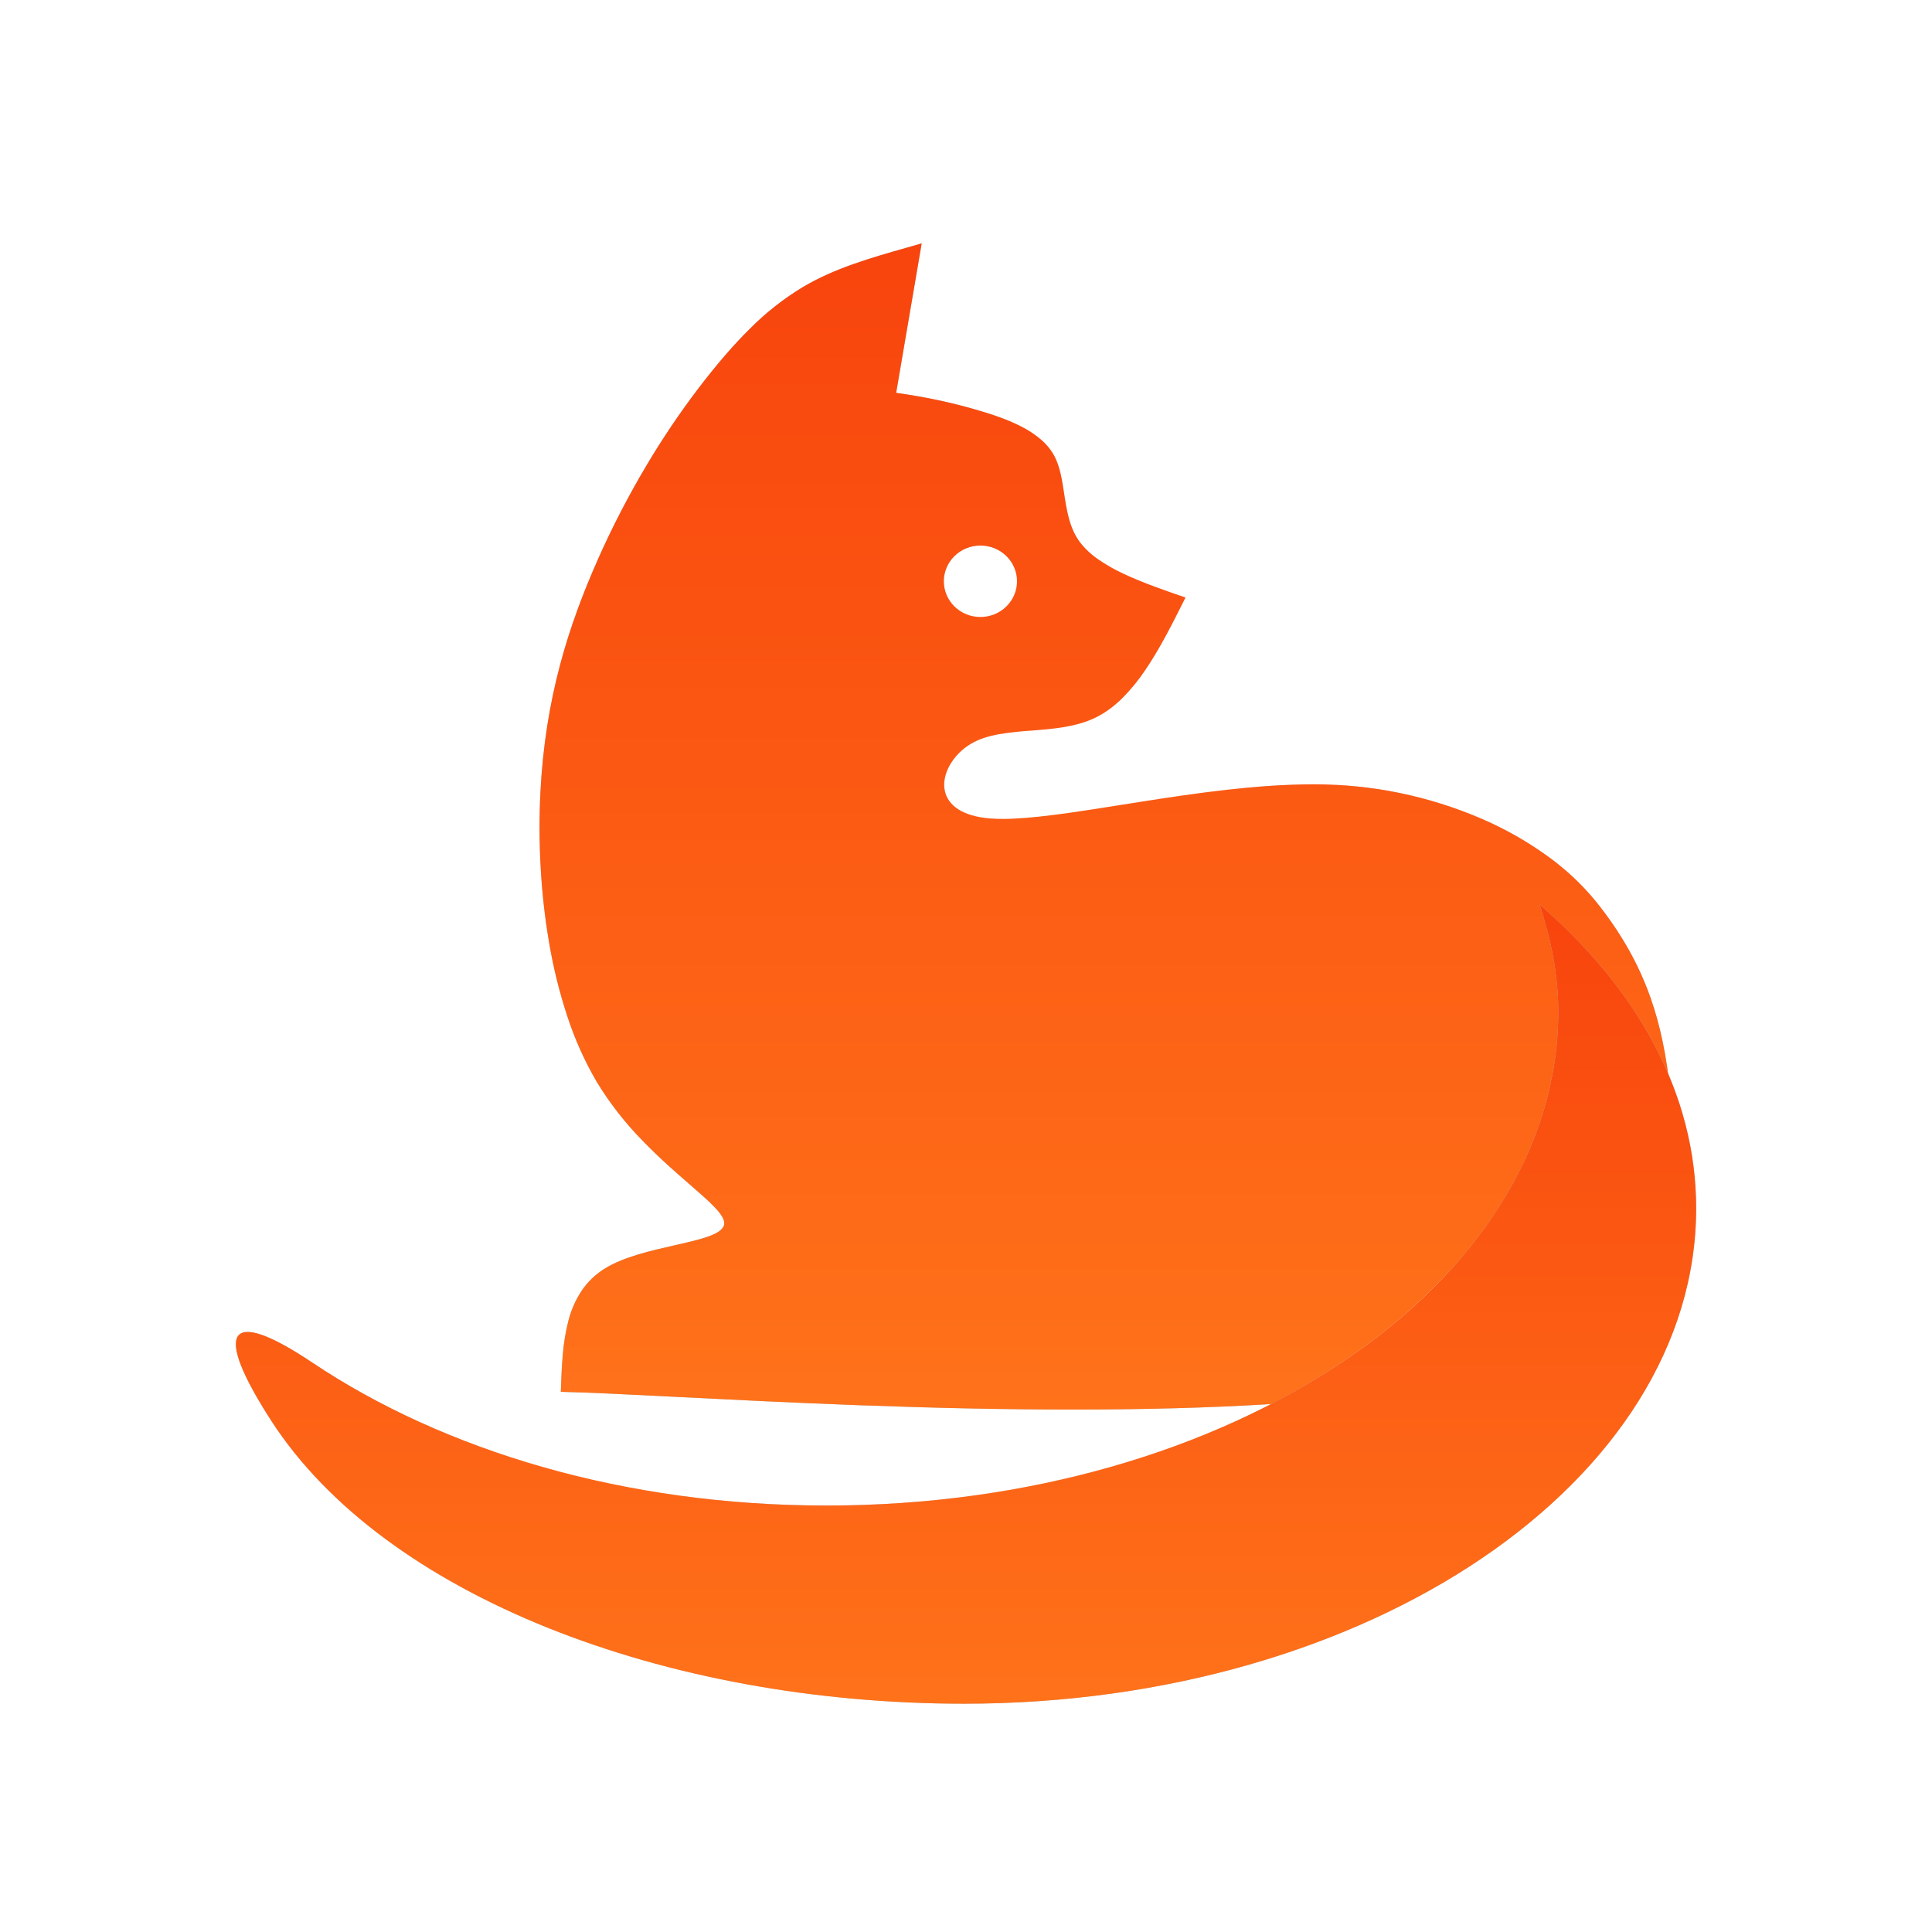 <svg width="1024" height="1024" viewBox="0 0 1024 1024" fill="none" xmlns="http://www.w3.org/2000/svg">
<g filter="url(#filter0_d_306_34)">
<rect x="99" y="99" width="826" height="826" rx="180" fill="white"/>
</g>
<g filter="url(#filter1_d_306_34)">
<path d="M568.746 743.096H568.701C534.148 743.096 496.9 742.338 454.814 740.779C418.867 739.448 385.307 737.744 358.342 736.374L358.192 736.365H358.146H358.136C331.777 735.027 310.953 733.968 297.254 733.696C297.489 726.657 297.728 720.33 298.275 714.184C298.745 708.063 299.747 701.989 301.271 696.026C302.665 690.484 304.977 685.191 308.122 680.345C311.345 675.49 315.642 671.367 320.712 668.264C330.684 662.121 345.018 658.871 357.666 656.004H357.672H357.688C364.787 654.394 371.491 652.874 376.254 651.057C381.534 649.042 383.952 646.851 383.864 644.162C383.712 639.543 376.048 632.883 365.441 623.671L365.436 623.667C358.298 617.468 349.415 609.751 340.717 600.738C331.307 591.175 323.081 580.611 316.201 569.254C309.822 558.308 304.643 546.764 300.745 534.805C296.548 522.055 293.319 509.033 291.082 495.841C288.778 482.408 287.261 468.864 286.537 455.27C285.816 442.144 285.781 428.932 286.429 416.003C287.017 404.084 288.237 392.2 290.086 380.398C291.782 369.66 294.055 358.884 296.852 348.371C299.441 338.628 302.459 329.075 306.076 319.165C309.263 310.429 312.871 301.551 317.104 292.026C324.622 275.123 333.156 258.647 342.662 242.682C351.065 228.508 360.303 214.801 370.331 201.625C380.075 188.883 388.947 178.625 397.442 170.253C405.767 161.851 415.144 154.46 425.362 148.246C429.594 145.74 433.975 143.474 438.484 141.458C442.698 139.564 447.169 137.777 452.151 136.005C461.411 132.712 471.03 129.978 480.331 127.341L480.479 127.299C483.115 126.55 485.836 125.775 488.514 125C487.202 132.688 485.898 140.322 484.602 147.901L482.69 159.094L482.312 161.298L480.563 171.536C478.713 182.366 476.859 193.22 474.981 204.211C482.74 205.307 489.836 206.541 496.685 207.982C504.263 209.578 511.626 211.443 519.187 213.682C525.98 215.694 534.749 218.527 542.335 222.603C545.817 224.432 549.061 226.645 552.001 229.197C554.813 231.647 557.143 234.556 558.882 237.789C561.863 243.471 562.893 250.255 563.982 257.439V257.45C565.359 266.533 566.784 275.925 572.413 283.42C575.131 286.919 578.411 289.985 582.132 292.507C586.342 295.402 590.81 297.94 595.484 300.092C605.736 304.949 618.269 309.24 628.339 312.689L628.351 312.693C624.581 320.223 621.43 326.474 618.08 332.667C614.175 339.884 610.6 345.861 607.151 350.943C603.582 356.339 599.468 361.39 594.868 366.022C592.734 368.138 590.439 370.101 588.003 371.895C585.664 373.614 583.166 375.124 580.537 376.406C570.253 381.381 558.245 382.325 546.636 383.239C540.887 383.59 535.161 384.226 529.481 385.142C526.835 385.603 524.227 386.248 521.679 387.071C519.233 387.858 516.885 388.902 514.679 390.182C509.903 392.998 505.989 396.966 503.329 401.685C502.088 403.875 501.214 406.237 500.74 408.685C500.287 410.989 500.334 413.357 500.876 415.643C501.319 417.436 502.115 419.134 503.222 420.644C504.463 422.311 506.013 423.747 507.796 424.882C511.893 427.544 517.547 429.192 524.603 429.78C526.689 429.952 529.006 430.038 531.488 430.038C538.762 430.038 547.706 429.321 559.635 427.78C570.305 426.402 582.083 424.531 594.549 422.552C598.467 421.929 601.779 421.404 605.205 420.867C633.494 416.434 666.201 411.699 696.353 411.699H696.913C727.184 411.742 757.106 417.877 784.723 429.705C797.093 435.002 808.809 441.593 819.655 449.356C829.458 456.32 838.241 464.503 845.771 473.687C852.33 481.763 858.179 490.342 863.258 499.336C867.809 507.422 871.642 515.858 874.715 524.554C879.963 539.363 883.279 555.269 885.47 576.141L868.329 678.595C866.894 681.913 865.036 685.05 862.796 687.934C860.401 691.002 857.686 693.829 854.691 696.371C848.634 701.565 840.816 706.395 831.456 710.723C821.318 715.286 810.805 719.048 800.022 721.971C787.437 725.42 774.674 728.248 761.784 730.445C748.522 732.762 733.834 734.789 718.141 736.471C703.395 738.048 687.363 739.36 670.49 740.37C640.25 742.178 606.016 743.096 568.746 743.096ZM519.639 285.138C517.042 285.134 514.472 285.641 512.089 286.627C509.776 287.583 507.682 288.962 505.924 290.686C504.146 292.42 502.735 294.464 501.767 296.707C499.735 301.431 499.735 306.728 501.767 311.452C502.735 313.695 504.146 315.739 505.924 317.473C507.682 319.197 509.776 320.576 512.089 321.531C514.473 322.513 517.042 323.02 519.639 323.02C522.236 323.02 524.805 322.513 527.189 321.531C529.502 320.576 531.597 319.197 533.354 317.473C535.131 315.739 536.543 313.695 537.511 311.452C539.543 306.728 539.543 301.431 537.511 296.707C536.543 294.464 535.131 292.42 533.354 290.686C531.596 288.962 529.502 287.583 527.189 286.627C524.806 285.641 522.236 285.134 519.639 285.138Z" fill="url(#paint0_angular_306_34)"/>
<path d="M568.746 743.096H568.701C534.148 743.096 496.9 742.338 454.814 740.779C418.867 739.448 385.307 737.744 358.342 736.374L358.192 736.365H358.146H358.136C331.777 735.027 310.953 733.968 297.254 733.696C297.489 726.657 297.728 720.33 298.275 714.184C298.745 708.063 299.747 701.989 301.271 696.026C302.665 690.484 304.977 685.191 308.122 680.345C311.345 675.49 315.642 671.367 320.712 668.264C330.684 662.121 345.018 658.871 357.666 656.004H357.672H357.688C364.787 654.394 371.491 652.874 376.254 651.057C381.534 649.042 383.952 646.851 383.864 644.162C383.712 639.543 376.048 632.883 365.441 623.671L365.436 623.667C358.298 617.468 349.415 609.751 340.717 600.738C331.307 591.175 323.081 580.611 316.201 569.254C309.822 558.308 304.643 546.764 300.745 534.805C296.548 522.055 293.319 509.033 291.082 495.841C288.778 482.408 287.261 468.864 286.537 455.27C285.816 442.144 285.781 428.932 286.429 416.003C287.017 404.084 288.237 392.2 290.086 380.398C291.782 369.66 294.055 358.884 296.852 348.371C299.441 338.628 302.459 329.075 306.076 319.165C309.263 310.429 312.871 301.551 317.104 292.026C324.622 275.123 333.156 258.647 342.662 242.682C351.065 228.508 360.303 214.801 370.331 201.625C380.075 188.883 388.947 178.625 397.442 170.253C405.767 161.851 415.144 154.46 425.362 148.246C429.594 145.74 433.975 143.474 438.484 141.458C442.698 139.564 447.169 137.777 452.151 136.005C461.411 132.712 471.03 129.978 480.331 127.341L480.479 127.299C483.115 126.55 485.836 125.775 488.514 125C487.202 132.688 485.898 140.322 484.602 147.901L482.69 159.094L482.312 161.298L480.563 171.536C478.713 182.366 476.859 193.22 474.981 204.211C482.74 205.307 489.836 206.541 496.685 207.982C504.263 209.578 511.626 211.443 519.187 213.682C525.98 215.694 534.749 218.527 542.335 222.603C545.817 224.432 549.061 226.645 552.001 229.197C554.813 231.647 557.143 234.556 558.882 237.789C561.863 243.471 562.893 250.255 563.982 257.439V257.45C565.359 266.533 566.784 275.925 572.413 283.42C575.131 286.919 578.411 289.985 582.132 292.507C586.342 295.402 590.81 297.94 595.484 300.092C605.736 304.949 618.269 309.24 628.339 312.689L628.351 312.693C624.581 320.223 621.43 326.474 618.08 332.667C614.175 339.884 610.6 345.861 607.151 350.943C603.582 356.339 599.468 361.39 594.868 366.022C592.734 368.138 590.439 370.101 588.003 371.895C585.664 373.614 583.166 375.124 580.537 376.406C570.253 381.381 558.245 382.325 546.636 383.239C540.887 383.59 535.161 384.226 529.481 385.142C526.835 385.603 524.227 386.248 521.679 387.071C519.233 387.858 516.885 388.902 514.679 390.182C509.903 392.998 505.989 396.966 503.329 401.685C502.088 403.875 501.214 406.237 500.74 408.685C500.287 410.989 500.334 413.357 500.876 415.643C501.319 417.436 502.115 419.134 503.222 420.644C504.463 422.311 506.013 423.747 507.796 424.882C511.893 427.544 517.547 429.192 524.603 429.78C526.689 429.952 529.006 430.038 531.488 430.038C538.762 430.038 547.706 429.321 559.635 427.78C570.305 426.402 582.083 424.531 594.549 422.552C598.467 421.929 601.779 421.404 605.205 420.867C633.494 416.434 666.201 411.699 696.353 411.699H696.913C727.184 411.742 757.106 417.877 784.723 429.705C797.093 435.002 808.809 441.593 819.655 449.356C829.458 456.32 838.241 464.503 845.771 473.687C852.33 481.763 858.179 490.342 863.258 499.336C867.809 507.422 871.642 515.858 874.715 524.554C879.963 539.363 883.279 555.269 885.47 576.141L868.329 678.595C866.894 681.913 865.036 685.05 862.796 687.934C860.401 691.002 857.686 693.829 854.691 696.371C848.634 701.565 840.816 706.395 831.456 710.723C821.318 715.286 810.805 719.048 800.022 721.971C787.437 725.42 774.674 728.248 761.784 730.445C748.522 732.762 733.834 734.789 718.141 736.471C703.395 738.048 687.363 739.36 670.49 740.37C640.25 742.178 606.016 743.096 568.746 743.096ZM519.639 285.138C517.042 285.134 514.472 285.641 512.089 286.627C509.776 287.583 507.682 288.962 505.924 290.686C504.146 292.42 502.735 294.464 501.767 296.707C499.735 301.431 499.735 306.728 501.767 311.452C502.735 313.695 504.146 315.739 505.924 317.473C507.682 319.197 509.776 320.576 512.089 321.531C514.473 322.513 517.042 323.02 519.639 323.02C522.236 323.02 524.805 322.513 527.189 321.531C529.502 320.576 531.597 319.197 533.354 317.473C535.131 315.739 536.543 313.695 537.511 311.452C539.543 306.728 539.543 301.431 537.511 296.707C536.543 294.464 535.131 292.42 533.354 290.686C531.596 288.962 529.502 287.583 527.189 286.627C524.806 285.641 522.236 285.134 519.639 285.138Z" fill="url(#paint1_linear_306_34)"/>
<path fill-rule="evenodd" clip-rule="evenodd" d="M511.069 899.001C352.238 899.001 203.76 841.684 143.888 749.194C112.827 701.214 120.097 687.754 165.54 718.2C235.576 765.112 331.636 793.964 437.994 793.964C652.062 793.964 825.924 677.027 825.924 532.233C825.924 512.591 822.054 493.817 816.001 475.41C867.621 519.945 899 575.429 899 636.409C899 781.213 725.139 899.001 511.069 899.001Z" fill="url(#paint2_angular_306_34)"/>
<path fill-rule="evenodd" clip-rule="evenodd" d="M511.069 899.001C352.238 899.001 203.76 841.684 143.888 749.194C112.827 701.214 120.097 687.754 165.54 718.2C235.576 765.112 331.636 793.964 437.994 793.964C652.062 793.964 825.924 677.027 825.924 532.233C825.924 512.591 822.054 493.817 816.001 475.41C867.621 519.945 899 575.429 899 636.409C899 781.213 725.139 899.001 511.069 899.001Z" fill="url(#paint3_linear_306_34)"/>
</g>
<defs>
<filter id="filter0_d_306_34" x="89" y="97" width="846" height="846" filterUnits="userSpaceOnUse" color-interpolation-filters="sRGB">
<feFlood flood-opacity="0" result="BackgroundImageFix"/>
<feColorMatrix in="SourceAlpha" type="matrix" values="0 0 0 0 0 0 0 0 0 0 0 0 0 0 0 0 0 0 127 0" result="hardAlpha"/>
<feOffset dy="8"/>
<feGaussianBlur stdDeviation="5"/>
<feComposite in2="hardAlpha" operator="out"/>
<feColorMatrix type="matrix" values="0 0 0 0 0 0 0 0 0 0 0 0 0 0 0 0 0 0 0.3 0"/>
<feBlend mode="normal" in2="BackgroundImageFix" result="effect1_dropShadow_306_34"/>
<feBlend mode="normal" in="SourceGraphic" in2="effect1_dropShadow_306_34" result="shape"/>
</filter>
<filter id="filter1_d_306_34" x="121" y="125" width="782" height="782.001" filterUnits="userSpaceOnUse" color-interpolation-filters="sRGB">
<feFlood flood-opacity="0" result="BackgroundImageFix"/>
<feColorMatrix in="SourceAlpha" type="matrix" values="0 0 0 0 0 0 0 0 0 0 0 0 0 0 0 0 0 0 127 0" result="hardAlpha"/>
<feOffset dy="4"/>
<feGaussianBlur stdDeviation="2"/>
<feComposite in2="hardAlpha" operator="out"/>
<feColorMatrix type="matrix" values="0 0 0 0 0 0 0 0 0 0 0 0 0 0 0 0 0 0 0.25 0"/>
<feBlend mode="normal" in2="BackgroundImageFix" result="effect1_dropShadow_306_34"/>
<feBlend mode="normal" in="SourceGraphic" in2="effect1_dropShadow_306_34" result="shape"/>
</filter>
<radialGradient id="paint0_angular_306_34" cx="0" cy="0" r="1" gradientUnits="userSpaceOnUse" gradientTransform="translate(576.727 434.048) rotate(90) scale(309.048 290.758)">
<stop offset="0.198" stop-color="#FBFBFD"/>
<stop offset="0.337" stop-color="#C8D4DA"/>
<stop offset="0.435" stop-color="white"/>
<stop offset="0.533" stop-color="#AEC0CE"/>
<stop offset="0.606" stop-color="#E3E9EE"/>
<stop offset="0.649" stop-color="#EDF1F4"/>
<stop offset="0.686" stop-color="#FAFBFC"/>
<stop offset="0.729" stop-color="#D6DFE6"/>
<stop offset="0.755" stop-color="#B8C9D3"/>
</radialGradient>
<linearGradient id="paint1_linear_306_34" x1="585.719" y1="125" x2="585.719" y2="743.096" gradientUnits="userSpaceOnUse">
<stop stop-color="#F8440D"/>
<stop offset="1" stop-color="#FF721A"/>
</linearGradient>
<radialGradient id="paint2_angular_306_34" cx="0" cy="0" r="1" gradientUnits="userSpaceOnUse" gradientTransform="translate(500.39 687.205) rotate(90) scale(211.795 375.39)">
<stop offset="0.198" stop-color="#FBFBFD"/>
<stop offset="0.337" stop-color="#C8D4DA"/>
<stop offset="0.435" stop-color="white"/>
<stop offset="0.533" stop-color="#AEC0CE"/>
<stop offset="0.606" stop-color="#E3E9EE"/>
<stop offset="0.649" stop-color="#EDF1F4"/>
<stop offset="0.686" stop-color="#FAFBFC"/>
<stop offset="0.729" stop-color="#D6DFE6"/>
<stop offset="0.755" stop-color="#B8C9D3"/>
</radialGradient>
<linearGradient id="paint3_linear_306_34" x1="512" y1="475.41" x2="512" y2="899.001" gradientUnits="userSpaceOnUse">
<stop stop-color="#F8440D"/>
<stop offset="1" stop-color="#FF721A"/>
</linearGradient>
</defs>
</svg>
